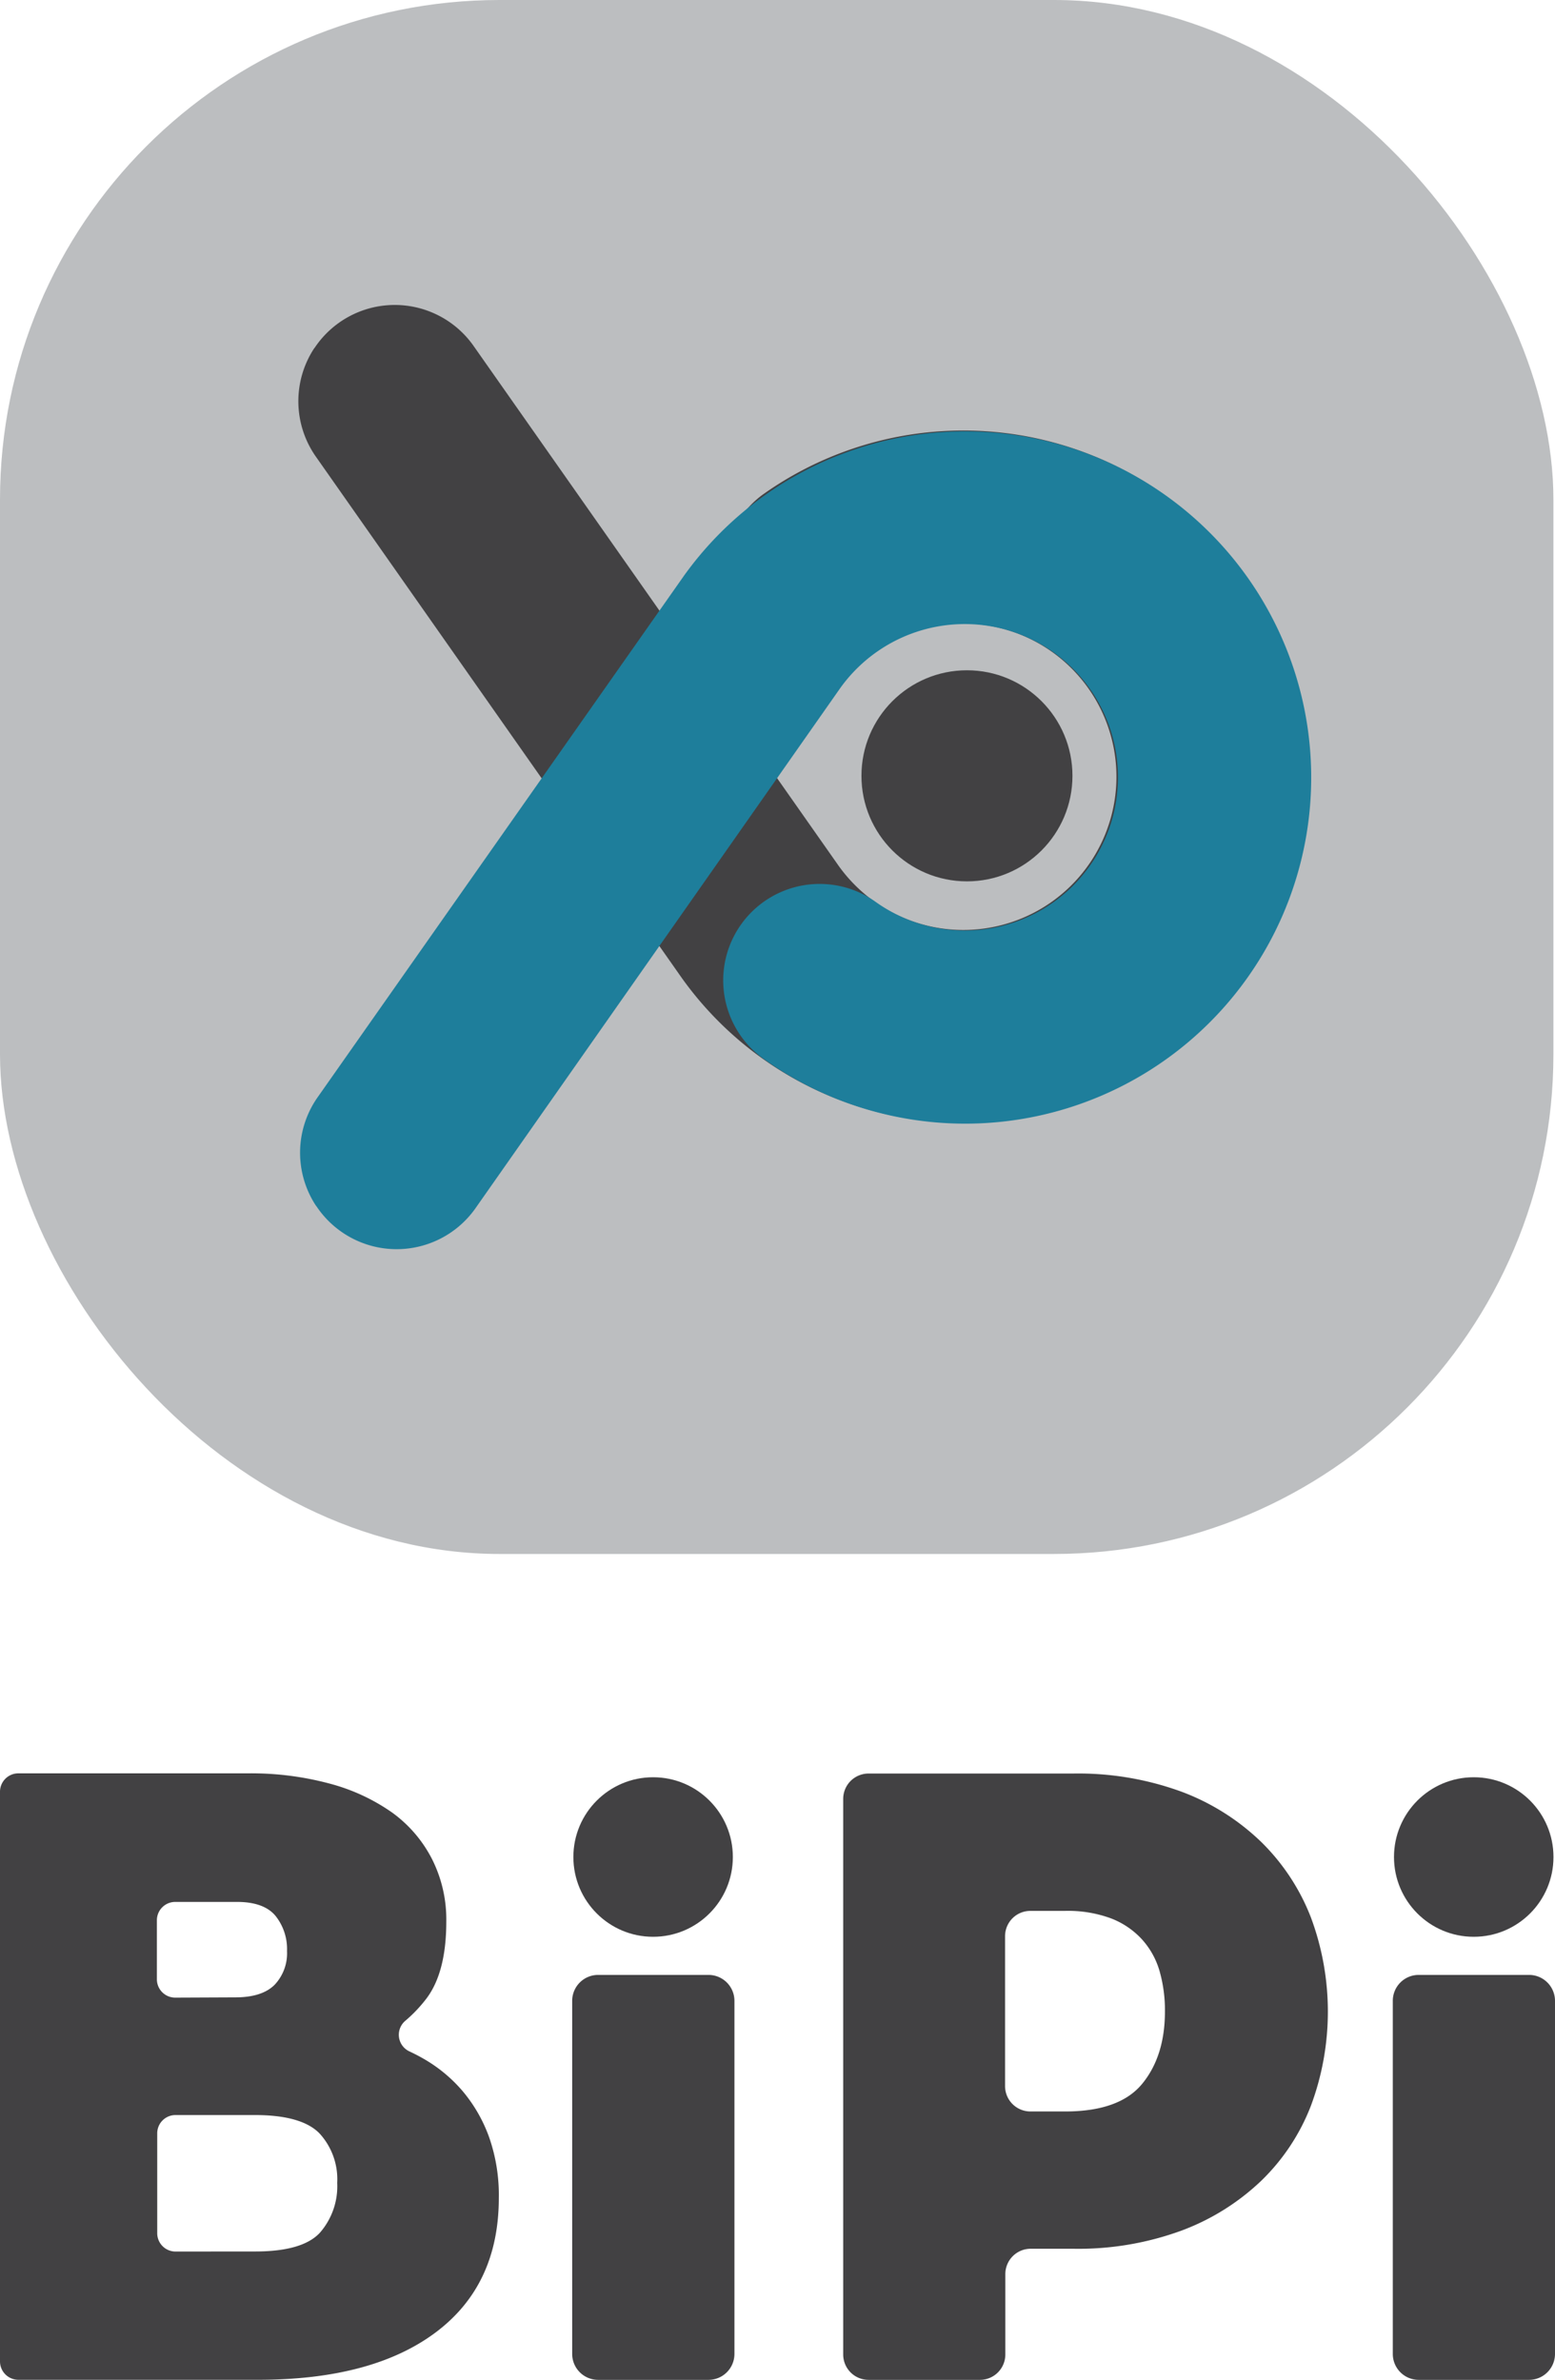 <svg xmlns="http://www.w3.org/2000/svg" viewBox="0 0 234.21 358.32"><defs><style>.cls-1{fill:#bcbec0;}.cls-2{fill:#424143;}.cls-3{fill:#1e7e9b;}</style></defs><title>logo_negro_vert</title><g id="Capa_2" data-name="Capa 2"><g id="Capa_1-2" data-name="Capa 1"><rect class="cls-1" width="233.97" height="233.97" rx="75.23"/><path class="cls-2" d="M47.35,52.4a14.51,14.51,0,0,0,.3,16.46l55.05,78.4a52.12,52.12,0,1,0,12.07-72.71,14.53,14.53,0,0,0,16.9,23.63,23.07,23.07,0,1,1-5.35,32.19L71.27,52a14.51,14.51,0,0,0-23.92.43Z"/><path class="cls-3" d="M47.61,181.57a14.51,14.51,0,0,1,.3-16.46L103,86.71A52.12,52.12,0,1,1,115,159.42a14.52,14.52,0,1,1,16.9-23.62,23.07,23.07,0,1,0-5.35-32.19l-55,78.4a14.52,14.52,0,0,1-23.92-.44Z"/><circle class="cls-2" cx="145.64" cy="116.81" r="15.89"/><path class="cls-2" d="M0,269.79A2.77,2.77,0,0,1,2.76,267H37.32a45.71,45.71,0,0,1,12.35,1.55,29.48,29.48,0,0,1,9.4,4.36,19.73,19.73,0,0,1,6,7,20.21,20.21,0,0,1,2.15,9.4q0,7.65-3,11.61a21.47,21.47,0,0,1-3.14,3.31,2.76,2.76,0,0,0,.53,4.61c.75.35,1.49.73,2.2,1.14a22.27,22.27,0,0,1,5.84,4.83,22.65,22.65,0,0,1,4,6.92,26.32,26.32,0,0,1,1.48,9.19q0,13.15-9.53,20.27t-26.72,7.12H2.76A2.77,2.77,0,0,1,0,355.56Zm35.44,30.94c2.69,0,4.65-.63,5.91-1.88a6.91,6.91,0,0,0,1.88-5.1,8,8,0,0,0-1.75-5.31c-1.16-1.38-3.09-2.08-5.77-2.08H26.39a2.76,2.76,0,0,0-2.76,2.77V298a2.76,2.76,0,0,0,2.76,2.77Zm3,38.26q7.13,0,9.74-2.82a10.64,10.64,0,0,0,2.61-7.52,10.2,10.2,0,0,0-2.68-7.45q-2.69-2.74-9.67-2.75h-12a2.75,2.75,0,0,0-2.76,2.76v15A2.76,2.76,0,0,0,26.39,339Z"/><path class="cls-2" d="M90.09,297.35h16.62a3.91,3.91,0,0,1,3.91,3.91v53.15a3.91,3.91,0,0,1-3.91,3.91H90.09a3.91,3.91,0,0,1-3.91-3.91V301.26A3.91,3.91,0,0,1,90.09,297.35Z"/><path class="cls-2" d="M147.61,358.32h-16.8A3.82,3.82,0,0,1,127,354.5V270.85a3.82,3.82,0,0,1,3.82-3.82h30.82A45.35,45.35,0,0,1,178,269.78a34.81,34.81,0,0,1,12,7.59,32.2,32.2,0,0,1,7.45,11.34,40.62,40.62,0,0,1,0,28.33A31.49,31.49,0,0,1,190,328.31a35.12,35.12,0,0,1-12,7.52,45.14,45.14,0,0,1-16.38,2.75h-6.39a3.82,3.82,0,0,0-3.81,3.82v12.1A3.82,3.82,0,0,1,147.61,358.32Zm12.81-40.41q8.19,0,11.61-4.16t3.43-10.87a21.57,21.57,0,0,0-.81-6.11A12.08,12.08,0,0,0,172,292a12.28,12.28,0,0,0-4.63-3.15,18.71,18.71,0,0,0-7-1.14h-5.18a3.81,3.81,0,0,0-3.81,3.81v22.57a3.82,3.82,0,0,0,3.81,3.82Z"/><circle class="cls-2" cx="98.37" cy="279.6" r="12.01"/><path class="cls-2" d="M213.68,297.35H230.3a3.91,3.91,0,0,1,3.91,3.91v53.15a3.91,3.91,0,0,1-3.91,3.91H213.68a3.9,3.9,0,0,1-3.9-3.91V301.26A3.9,3.9,0,0,1,213.68,297.35Z"/><circle class="cls-2" cx="221.97" cy="279.6" r="12.01"/></g></g></svg>